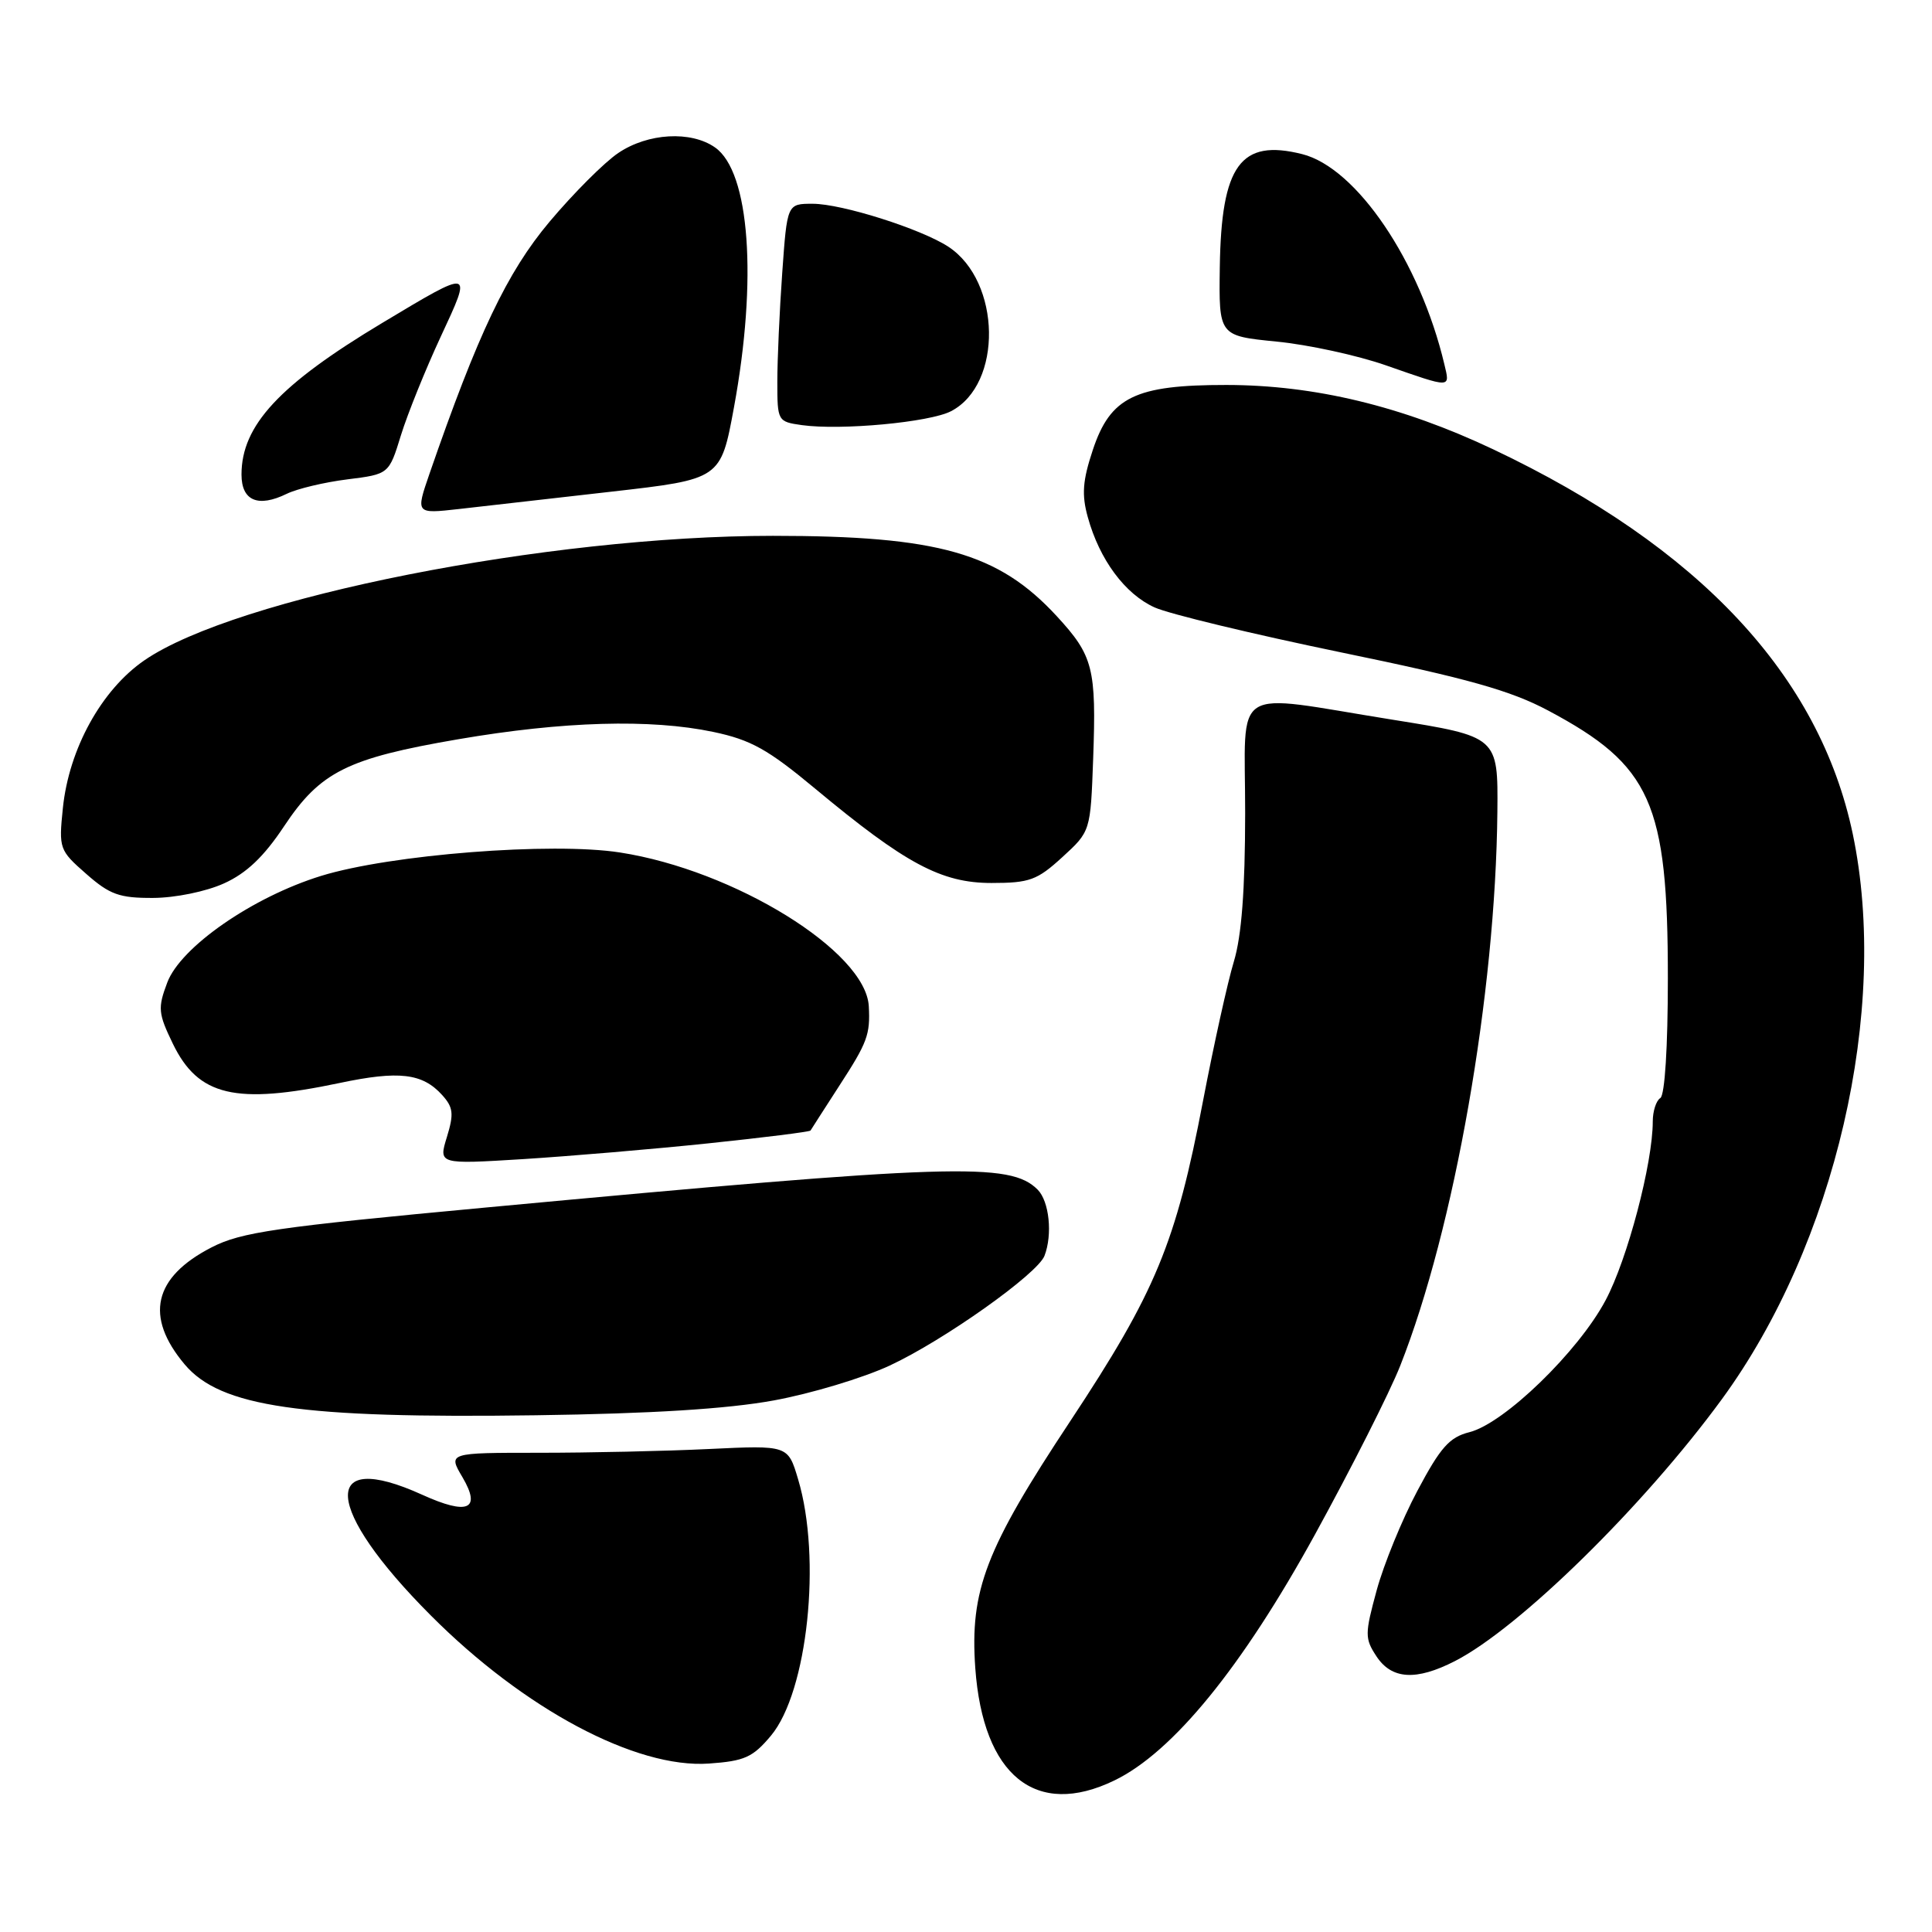 <?xml version="1.0" encoding="UTF-8" standalone="no"?>
<!DOCTYPE svg PUBLIC "-//W3C//DTD SVG 1.1//EN" "http://www.w3.org/Graphics/SVG/1.1/DTD/svg11.dtd" >
<svg xmlns="http://www.w3.org/2000/svg" xmlns:xlink="http://www.w3.org/1999/xlink" version="1.1" viewBox="0 0 256 256">
 <g >
 <path fill="currentColor"
d=" M 147.66 235.92 C 155.40 232.18 164.58 220.92 174.24 203.33 C 179.05 194.57 184.14 184.51 185.54 180.96 C 192.73 162.76 198.18 131.70 198.41 107.55 C 198.50 97.60 198.50 97.60 184.50 95.36 C 162.76 91.88 165.00 90.45 164.99 107.75 C 164.98 117.93 164.52 124.02 163.49 127.42 C 162.67 130.12 160.84 138.40 159.42 145.81 C 155.81 164.75 153.14 171.18 141.82 188.30 C 130.59 205.26 128.50 210.72 129.23 221.03 C 130.26 235.30 137.26 240.96 147.66 235.92 Z  M 102.16 229.98 C 107.01 224.17 108.89 206.46 105.75 196.00 C 104.41 191.50 104.41 191.50 93.95 192.00 C 88.20 192.28 78.07 192.50 71.43 192.50 C 59.36 192.50 59.36 192.50 61.28 195.74 C 63.80 200.03 62.00 200.81 55.94 198.06 C 42.37 191.90 42.93 199.87 57.07 214.04 C 69.45 226.47 84.27 234.36 93.94 233.68 C 98.66 233.35 99.75 232.86 102.16 229.98 Z  M 192.79 220.10 C 201.33 215.72 217.80 199.56 228.15 185.41 C 243.19 164.84 250.38 133.79 245.50 110.50 C 241.09 89.51 225.16 72.48 197.86 59.54 C 185.77 53.81 174.17 51.02 162.50 51.01 C 150.42 51.00 147.13 52.60 144.80 59.63 C 143.45 63.69 143.31 65.55 144.14 68.53 C 145.69 74.16 149.07 78.72 153.00 80.49 C 154.93 81.36 166.03 84.03 177.68 86.44 C 194.48 89.90 200.16 91.50 205.14 94.15 C 218.79 101.42 221.00 106.36 221.00 129.62 C 221.00 138.72 220.60 145.13 220.00 145.50 C 219.45 145.84 219.00 147.24 219.00 148.60 C 219.00 154.13 215.65 166.85 212.75 172.29 C 209.14 179.09 199.32 188.61 194.71 189.77 C 192.05 190.44 190.87 191.78 187.81 197.54 C 185.77 201.37 183.35 207.30 182.42 210.71 C 180.84 216.51 180.83 217.10 182.38 219.46 C 184.40 222.54 187.64 222.74 192.79 220.10 Z  M 102.50 185.57 C 107.45 184.67 114.38 182.58 117.90 180.94 C 125.06 177.61 137.48 168.80 138.40 166.40 C 139.49 163.57 139.03 159.17 137.49 157.63 C 133.83 153.98 126.37 154.22 64.51 159.99 C 36.54 162.60 31.96 163.26 28.02 165.29 C 20.33 169.25 19.14 174.45 24.47 180.79 C 29.22 186.43 39.84 187.97 71.00 187.53 C 86.33 187.32 96.37 186.69 102.50 185.57 Z  M 93.86 151.50 C 101.21 150.73 107.30 149.97 107.40 149.80 C 107.49 149.64 109.21 146.97 111.21 143.87 C 114.95 138.11 115.32 137.09 115.12 133.33 C 114.72 126.06 97.32 115.31 82.16 112.96 C 73.11 111.55 51.72 113.23 42.55 116.06 C 33.48 118.86 23.93 125.48 22.16 130.20 C 20.89 133.57 20.96 134.28 22.90 138.29 C 26.27 145.25 31.19 146.41 45.01 143.50 C 52.87 141.84 55.98 142.21 58.59 145.10 C 60.06 146.73 60.16 147.58 59.22 150.65 C 58.10 154.28 58.10 154.28 69.30 153.59 C 75.46 153.20 86.51 152.27 93.86 151.50 Z  M 29.69 117.05 C 32.66 115.71 34.97 113.51 37.63 109.50 C 42.44 102.26 45.99 100.48 60.74 97.95 C 74.63 95.57 86.21 95.24 94.50 96.98 C 99.50 98.03 101.75 99.29 108.00 104.49 C 119.98 114.46 124.73 117.00 131.38 117.00 C 136.42 117.00 137.43 116.63 140.76 113.58 C 144.50 110.16 144.50 110.16 144.85 100.54 C 145.28 88.54 144.86 86.89 140.03 81.65 C 132.30 73.26 124.32 71.00 102.41 71.00 C 72.58 71.00 31.21 79.19 19.14 87.49 C 13.45 91.40 9.14 99.21 8.33 107.08 C 7.78 112.45 7.86 112.67 11.42 115.79 C 14.54 118.54 15.82 119.00 20.28 118.98 C 23.23 118.97 27.32 118.13 29.69 117.05 Z  M 81.00 65.15 C 95.50 63.50 95.50 63.50 97.25 54.00 C 100.38 37.01 99.35 22.76 94.75 19.54 C 91.56 17.30 85.85 17.62 81.93 20.27 C 80.08 21.51 75.98 25.62 72.81 29.39 C 67.19 36.08 63.33 44.20 56.90 62.80 C 55.08 68.09 55.08 68.09 60.79 67.45 C 63.93 67.09 73.03 66.06 81.00 65.15 Z  M 46.02 63.52 C 51.54 62.83 51.54 62.83 53.13 57.66 C 54.01 54.82 56.38 48.96 58.39 44.63 C 62.62 35.55 62.69 35.57 50.65 42.79 C 37.01 50.97 32.00 56.37 32.00 62.88 C 32.00 66.36 34.19 67.29 38.00 65.43 C 39.38 64.76 42.98 63.90 46.02 63.52 Z  M 126.01 54.49 C 132.89 50.93 132.67 37.29 125.66 32.69 C 122.03 30.32 111.55 27.00 107.68 27.00 C 104.30 27.00 104.30 27.00 103.65 36.15 C 103.29 41.19 103.00 47.68 103.00 50.59 C 103.00 55.79 103.05 55.88 106.25 56.33 C 111.43 57.05 123.17 55.96 126.01 54.49 Z  M 191.38 48.25 C 188.15 34.64 179.75 22.23 172.54 20.42 C 164.38 18.37 161.83 21.88 161.63 35.38 C 161.50 44.50 161.50 44.50 169.14 45.26 C 173.35 45.67 179.87 47.09 183.64 48.41 C 192.41 51.47 192.15 51.48 191.38 48.25 Z "/>
</g>
</svg>